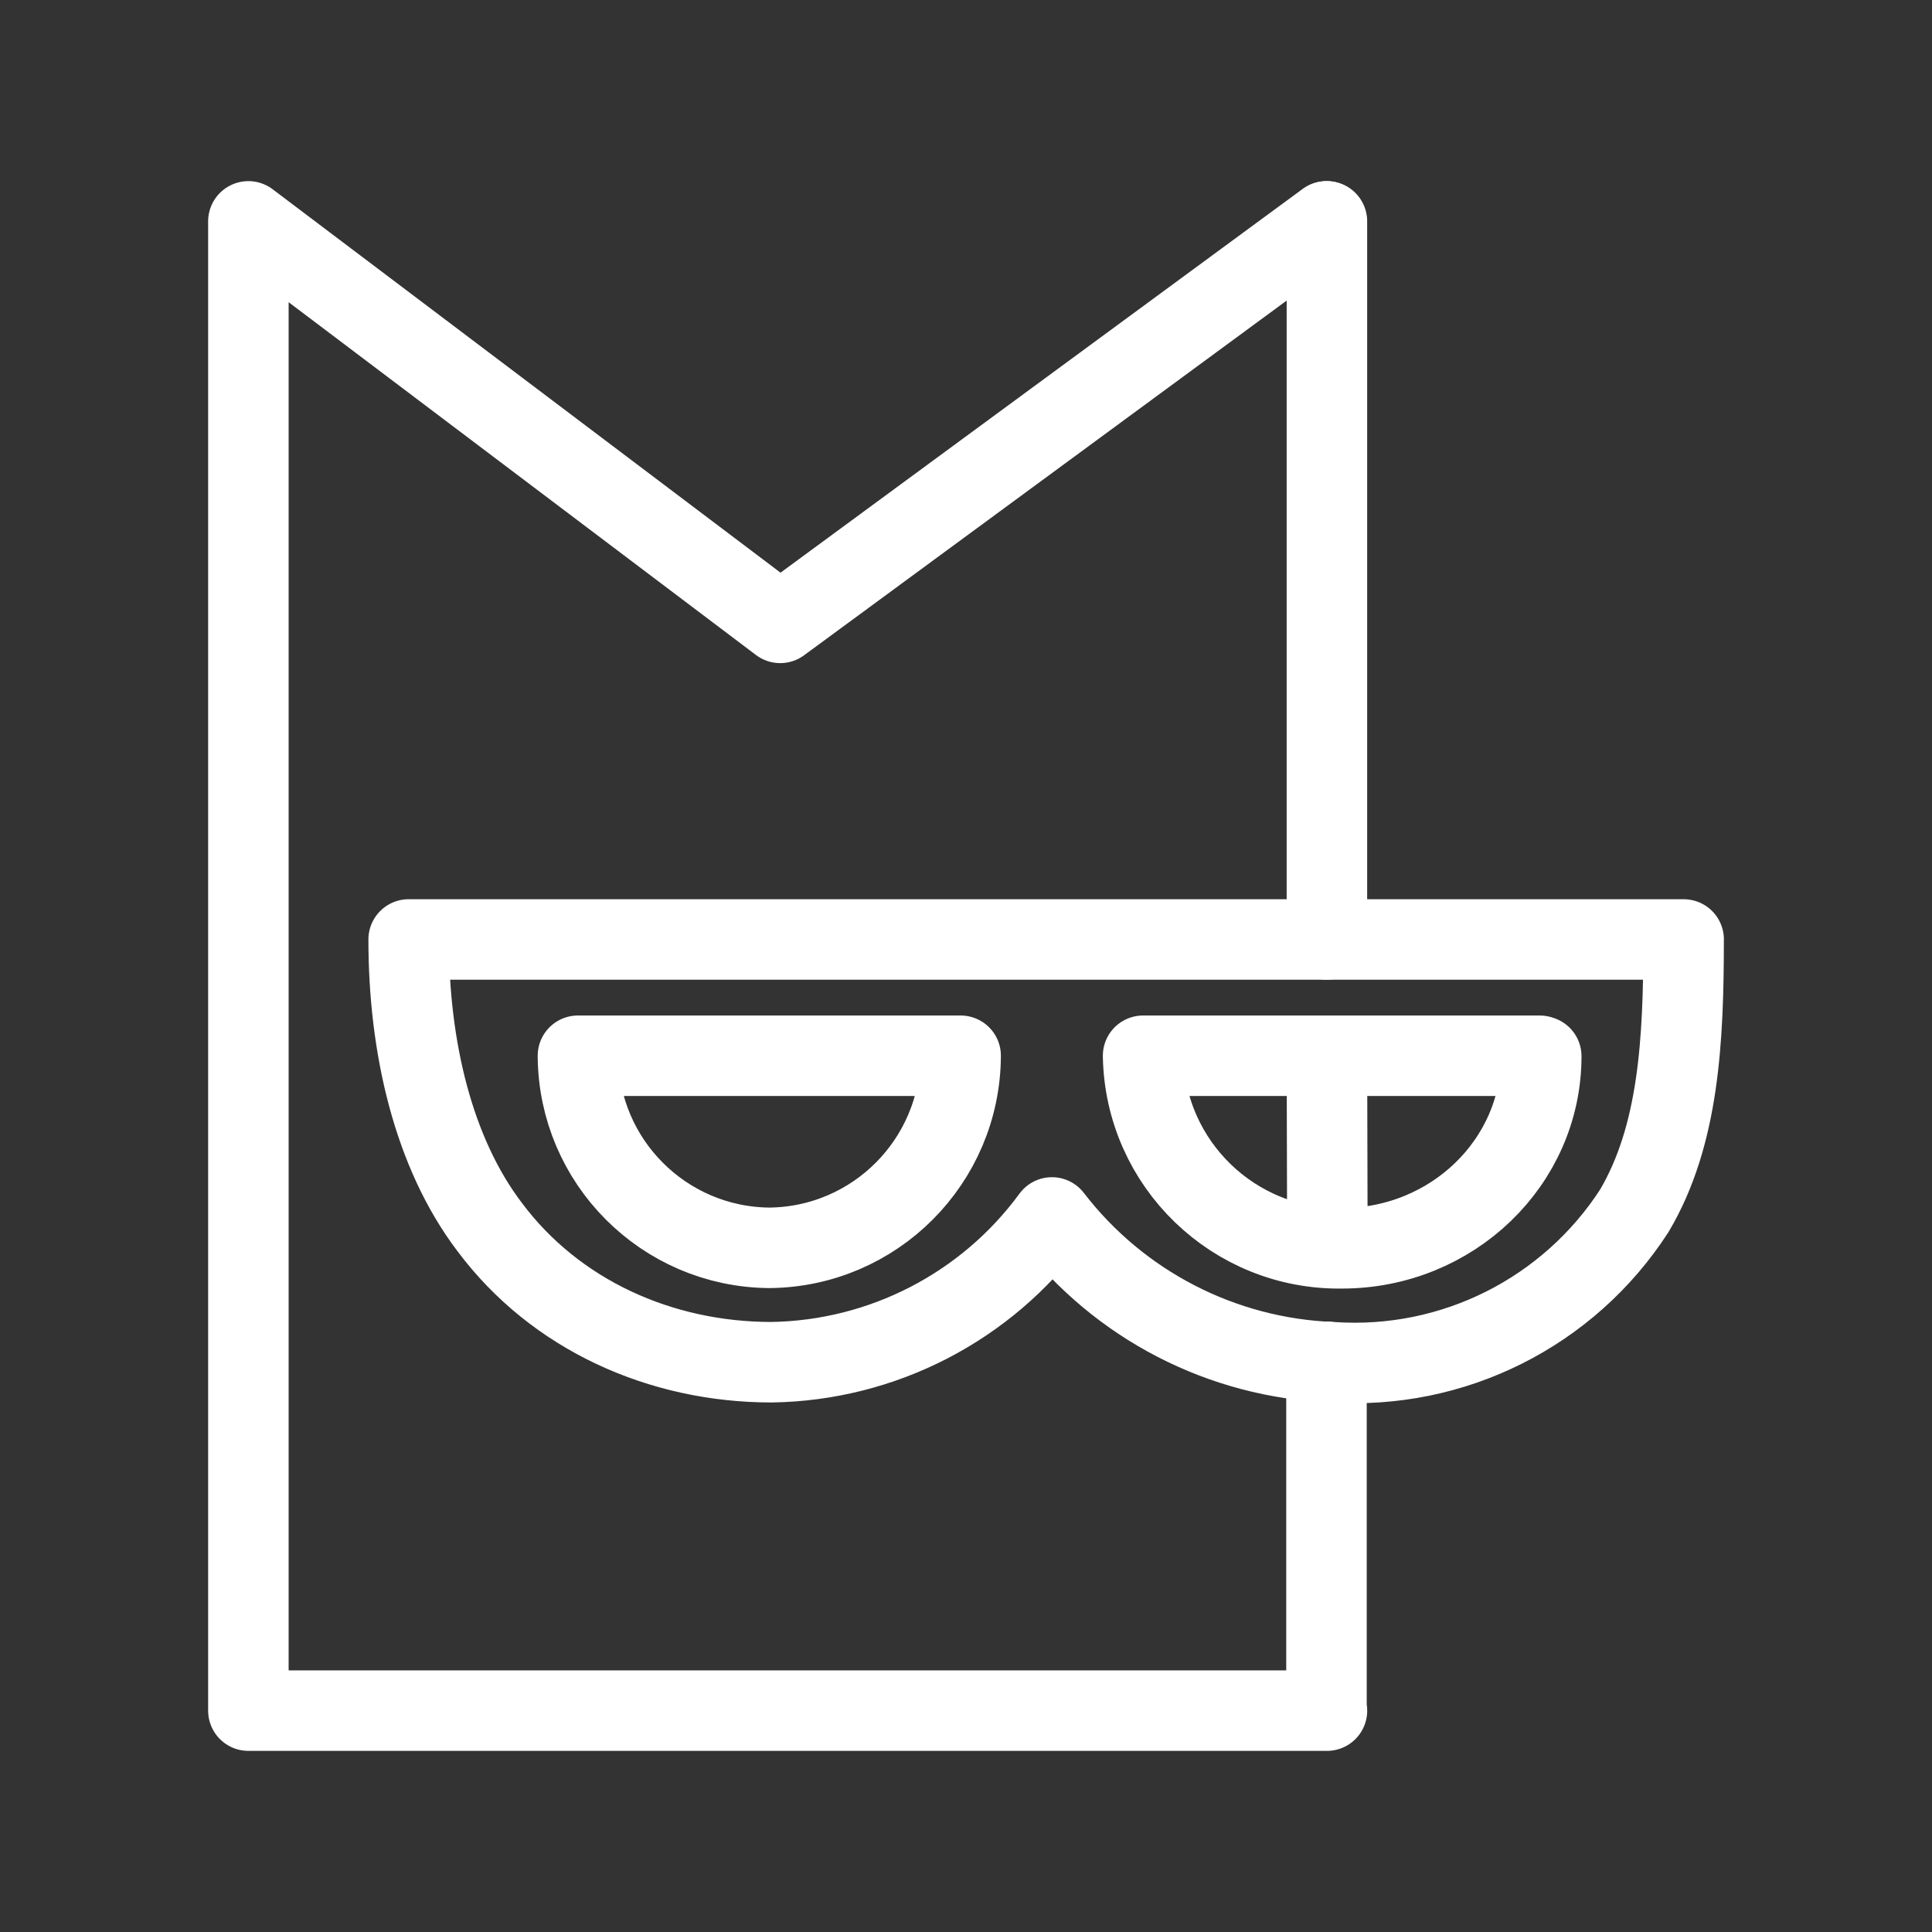 <?xml version="1.0" encoding="UTF-8"?><svg id="b" xmlns="http://www.w3.org/2000/svg" viewBox="0 0 48 48"><rect x="0" y="0" width="48" height="48" fill="#333333" stroke="none"/><defs><style>.c{stroke-width:2px;fill:none;stroke:#fff;stroke-linecap:round;stroke-linejoin:round;}</style></defs><path class="c" d="m32.968,42.5H6.171V5.5l13.213,9.975,13.572-9.975m0,37v-8.668"/><path class="c" d="m41.829,23.341c0,2.518-.12,4.868-1.223,6.738-1.632,2.526-4.505,3.967-7.505,3.765-2.741-.104-5.294-1.423-6.966-3.597-1.63,2.224-4.209,3.555-6.966,3.597-2.758,0-5.371-1.175-7.002-3.357-1.403-1.846-2.014-4.472-2.014-7.146h31.677Z"/><path class="c" d="m38.292,26.242c0,2.638-2.218,4.772-4.952,4.772-2.679.04-4.887-2.093-4.94-4.772m0-.012h9.855m-14.388,0h0c-.013,2.625-2.135,4.752-4.76,4.772-2.616-.026-4.728-2.144-4.748-4.76v-.012m0,0h9.508m9.1-20.73v17.841m.012,7.649l-.012-4.76"/></svg>